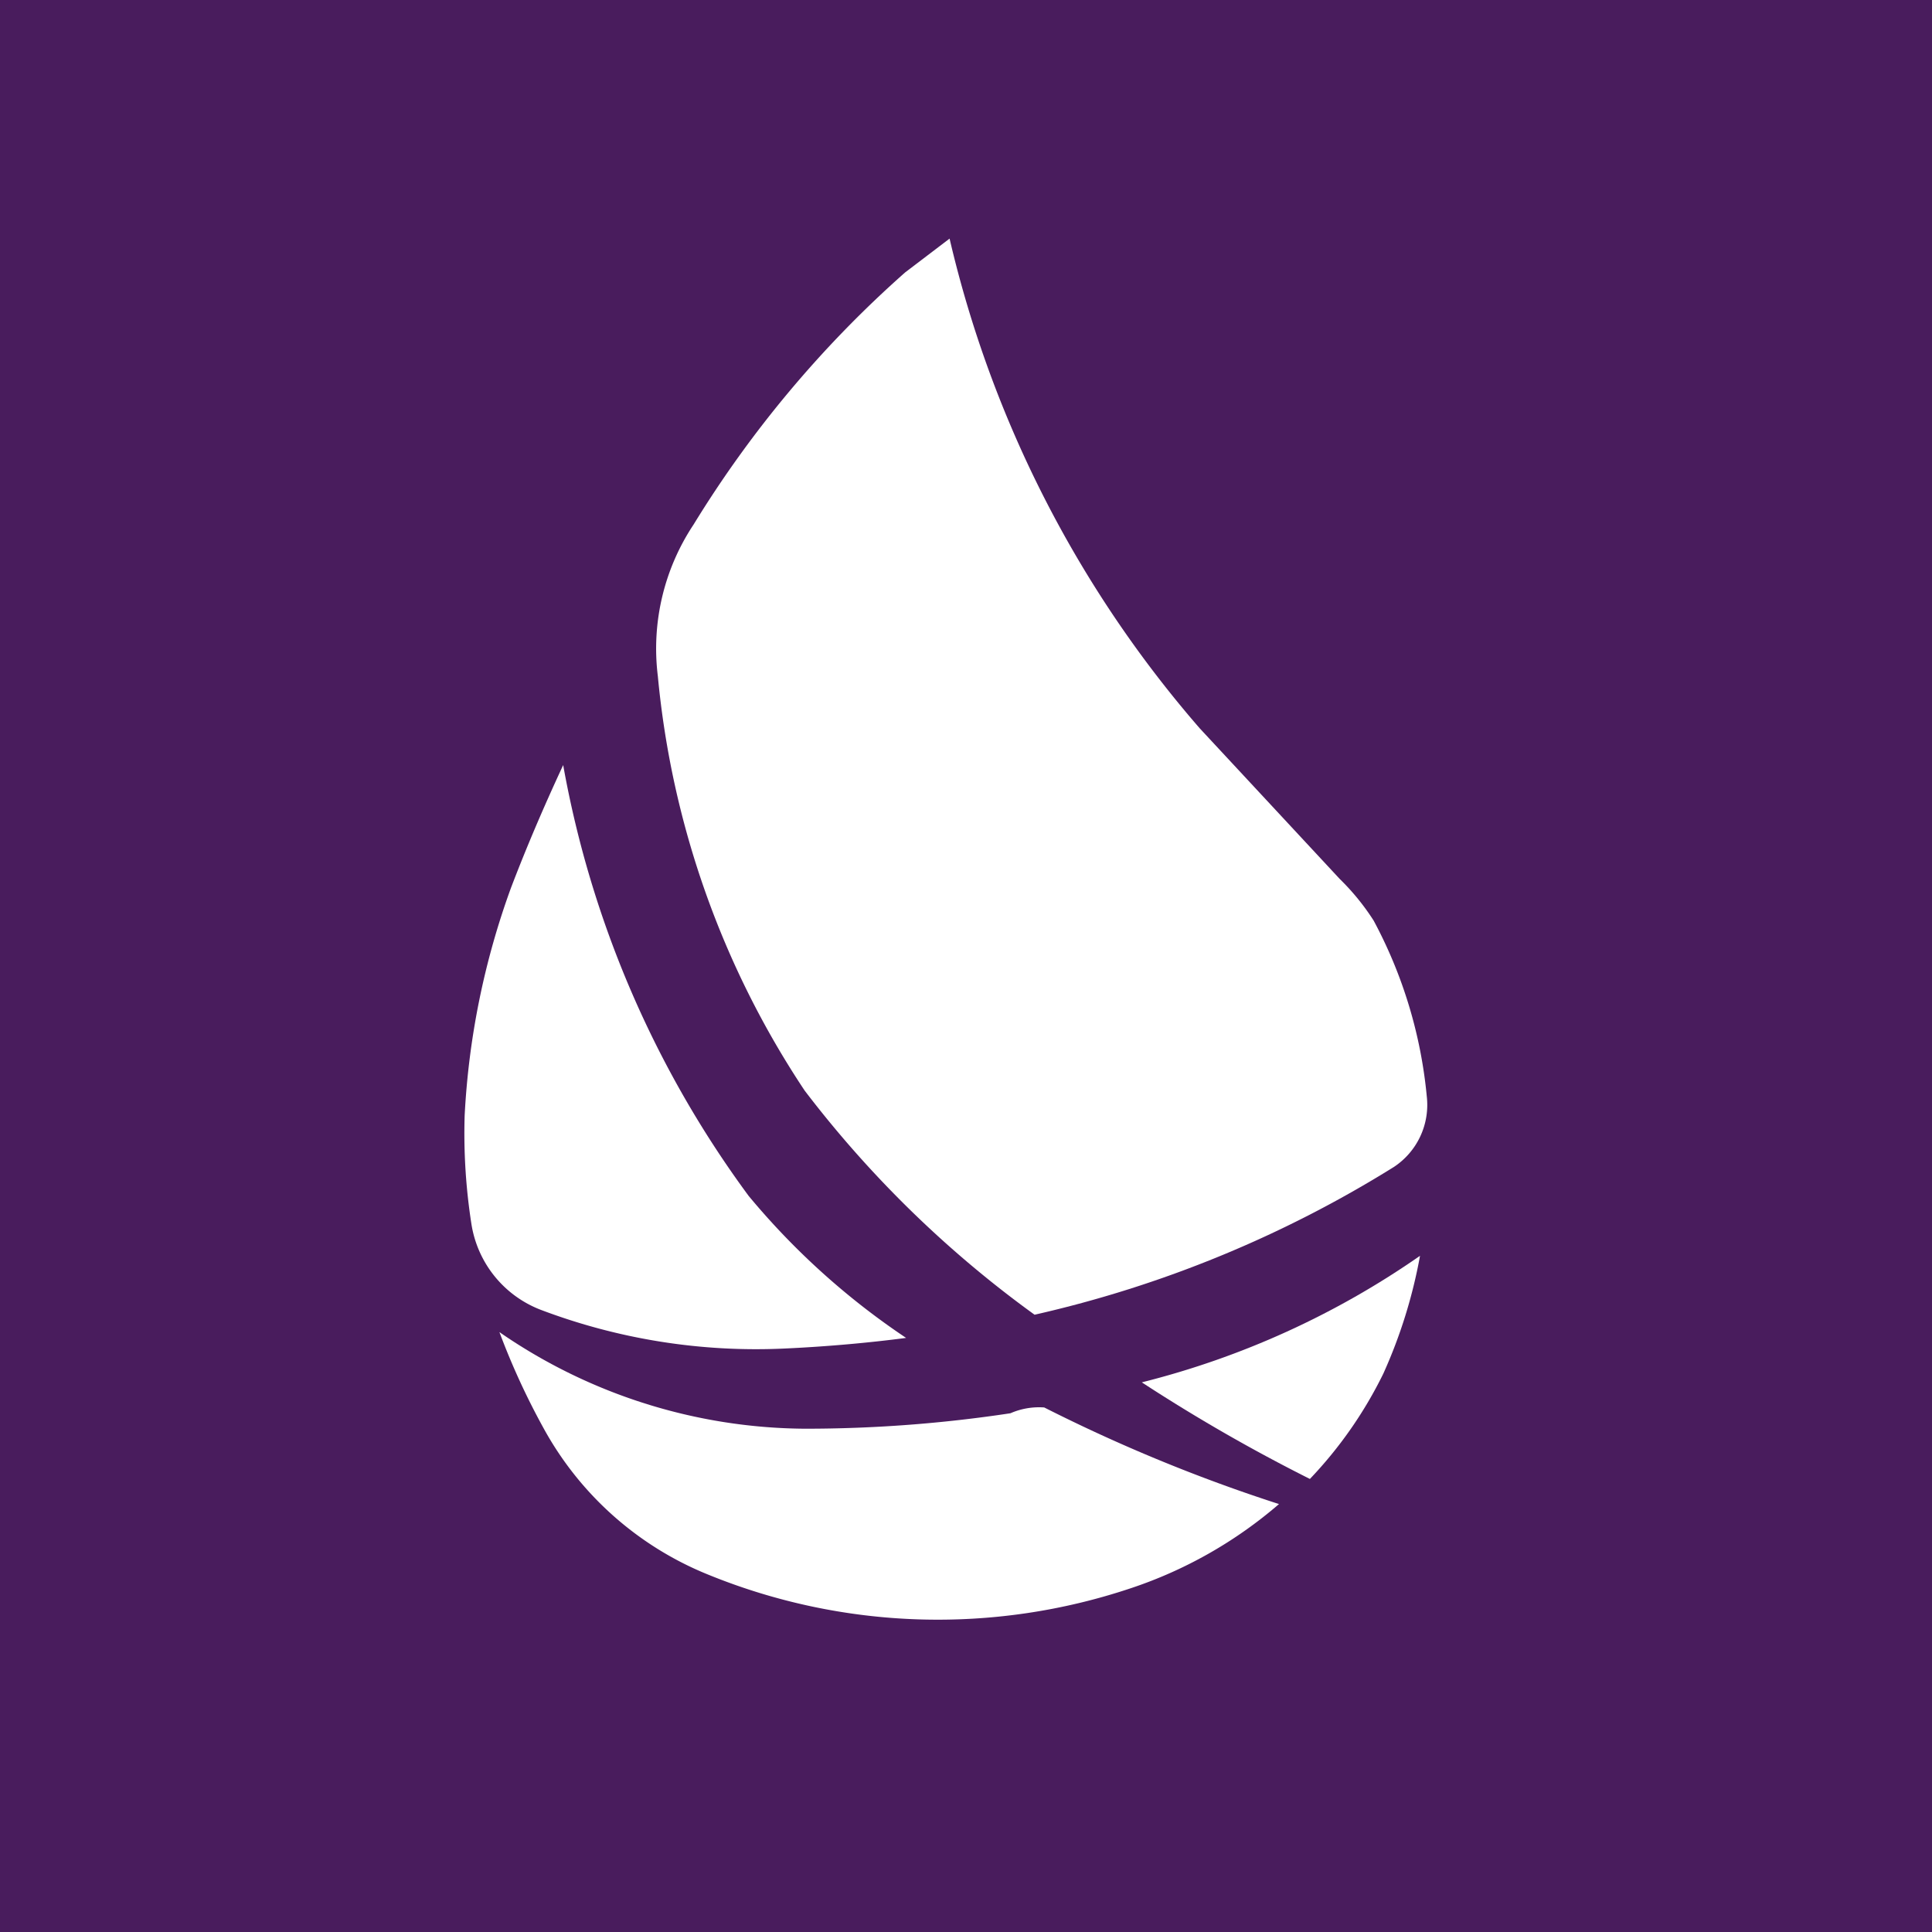 <svg id="Layer_1" data-name="Layer 1" xmlns="http://www.w3.org/2000/svg" viewBox="0 0 20 20"><defs><style>.cls-1{fill:#491c5d;}.cls-2{fill:#fff;}</style></defs><title>elixir</title><rect class="cls-1" width="20" height="20"/><path class="cls-2" d="M8.33,11.29a11.36,11.36,0,0,0,2.38,2.32,12.08,12.08,0,0,0,3.72-1.53.77.77,0,0,0,.34-.73,4.8,4.8,0,0,0-.55-1.82,2.44,2.44,0,0,0-.35-.43L12.42,7.54A11.82,11.82,0,0,1,9.83,2.47l-.46.35A11.51,11.51,0,0,0,7.18,5.43,2.32,2.32,0,0,0,6.81,7,9.31,9.31,0,0,0,8.33,11.29Z"/><path class="cls-2" d="M9.38,13.85a7.62,7.62,0,0,1-1.63-1.47A10.69,10.69,0,0,1,5.83,7.92c-.2.43-.38.85-.54,1.27a8.09,8.09,0,0,0-.48,2.36,6.08,6.08,0,0,0,.07,1.12,1.14,1.14,0,0,0,.72.89,6.29,6.29,0,0,0,2.52.4C8.56,13.94,9,13.9,9.38,13.85Z"/><path class="cls-2" d="M13.56,15.31a4.35,4.35,0,0,0,.76-1.09v0A5.23,5.23,0,0,0,14.7,13a8.77,8.77,0,0,1-2.88,1.31A17.68,17.68,0,0,0,13.56,15.31Z"/><path class="cls-2" d="M10.46,14.63a14.19,14.19,0,0,1-2.13.16,5.62,5.62,0,0,1-3.16-1,7.47,7.47,0,0,0,.46,1v0a3.39,3.39,0,0,0,1.7,1.51,6.29,6.29,0,0,0,4.38.14,4.54,4.54,0,0,0,1.53-.87,16.83,16.83,0,0,1-2.43-1A.74.74,0,0,0,10.46,14.63Z"/></svg>